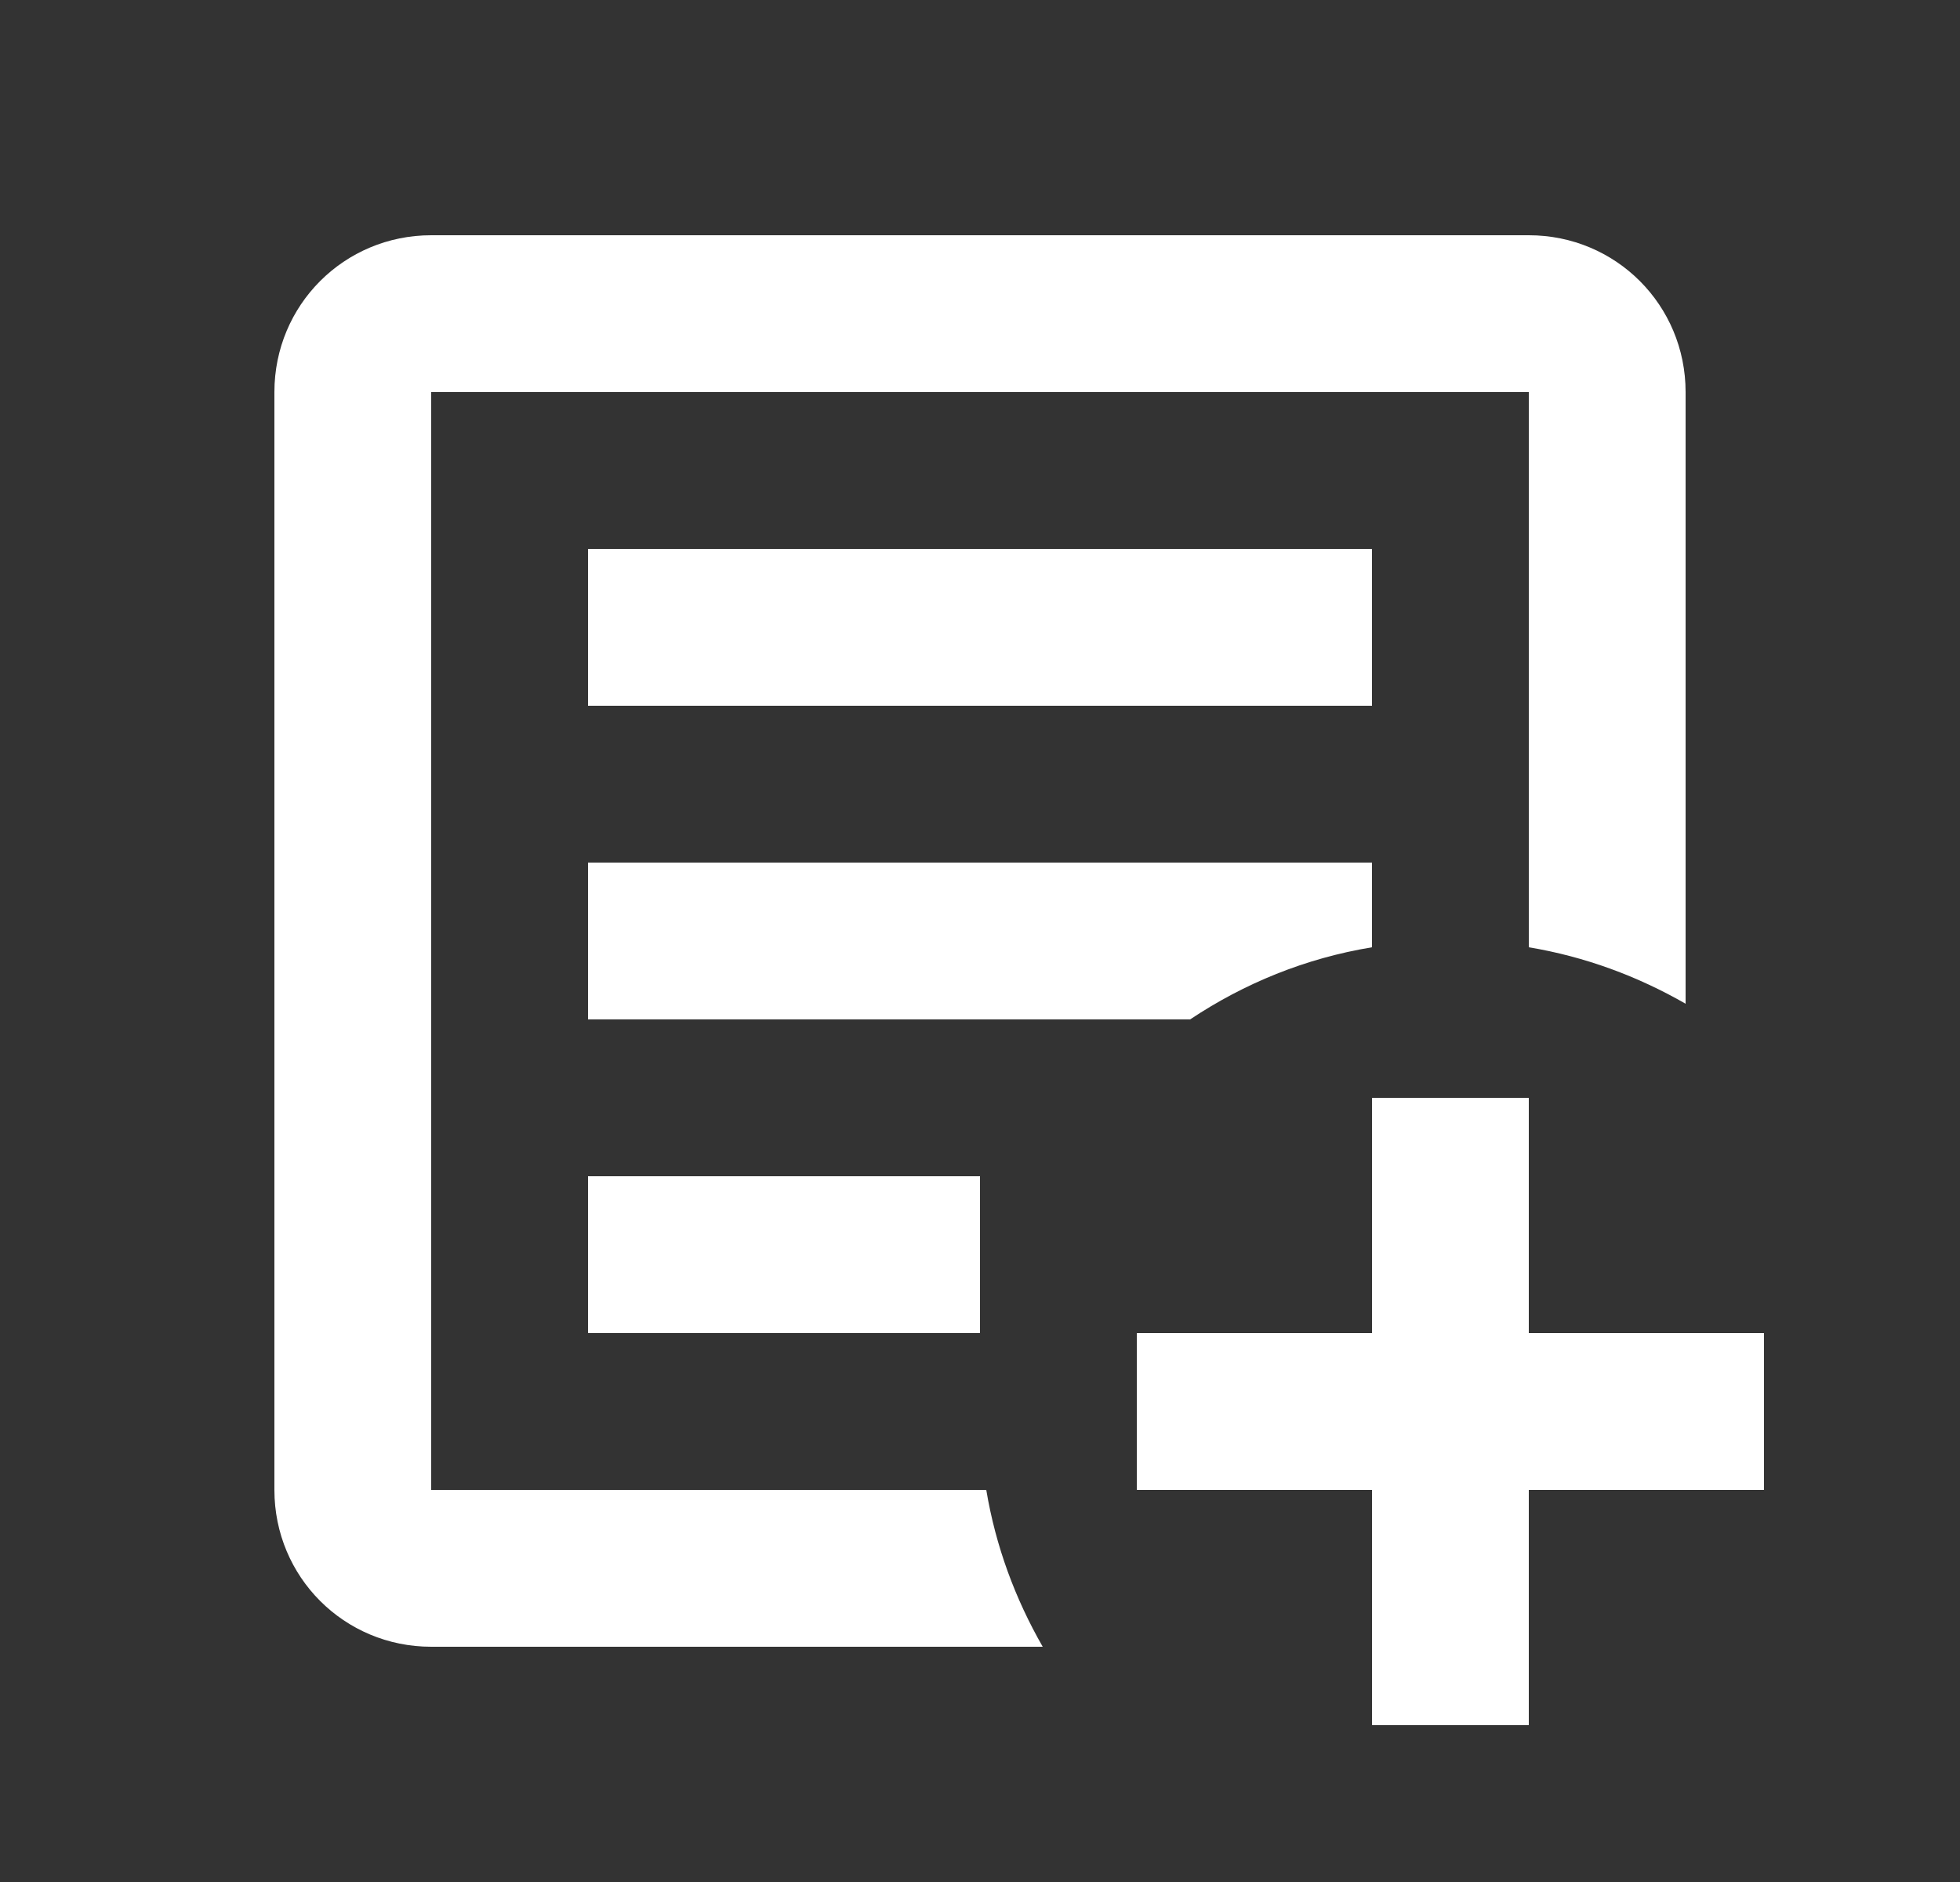 <svg width="25" height="24" viewBox="0 0 25 24" fill="none" xmlns="http://www.w3.org/2000/svg">
<rect x="0" y="0" width="25" height="24" fill="#333333" stroke="none"/>
<path d="M17.5 14H19.5V17H22.5V19H19.5V22H17.5V19H14.5V17H17.5V14ZM5.5 3H19.5C20.61 3 21.5 3.89 21.5 5V12.8C20.89 12.45 20.22 12.2 19.5 12.08V5H5.5V19H12.58C12.7 19.72 12.95 20.39 13.3 21H5.5C4.39 21 3.5 20.11 3.5 19V5C3.5 3.89 4.39 3 5.5 3ZM7.5 7H17.5V9H7.5V7ZM7.5 11H17.5V12.08C16.65 12.22 15.87 12.54 15.18 13H7.5V11ZM7.5 15H12.5V17H7.5V15Z" fill="white"/>
</svg>
